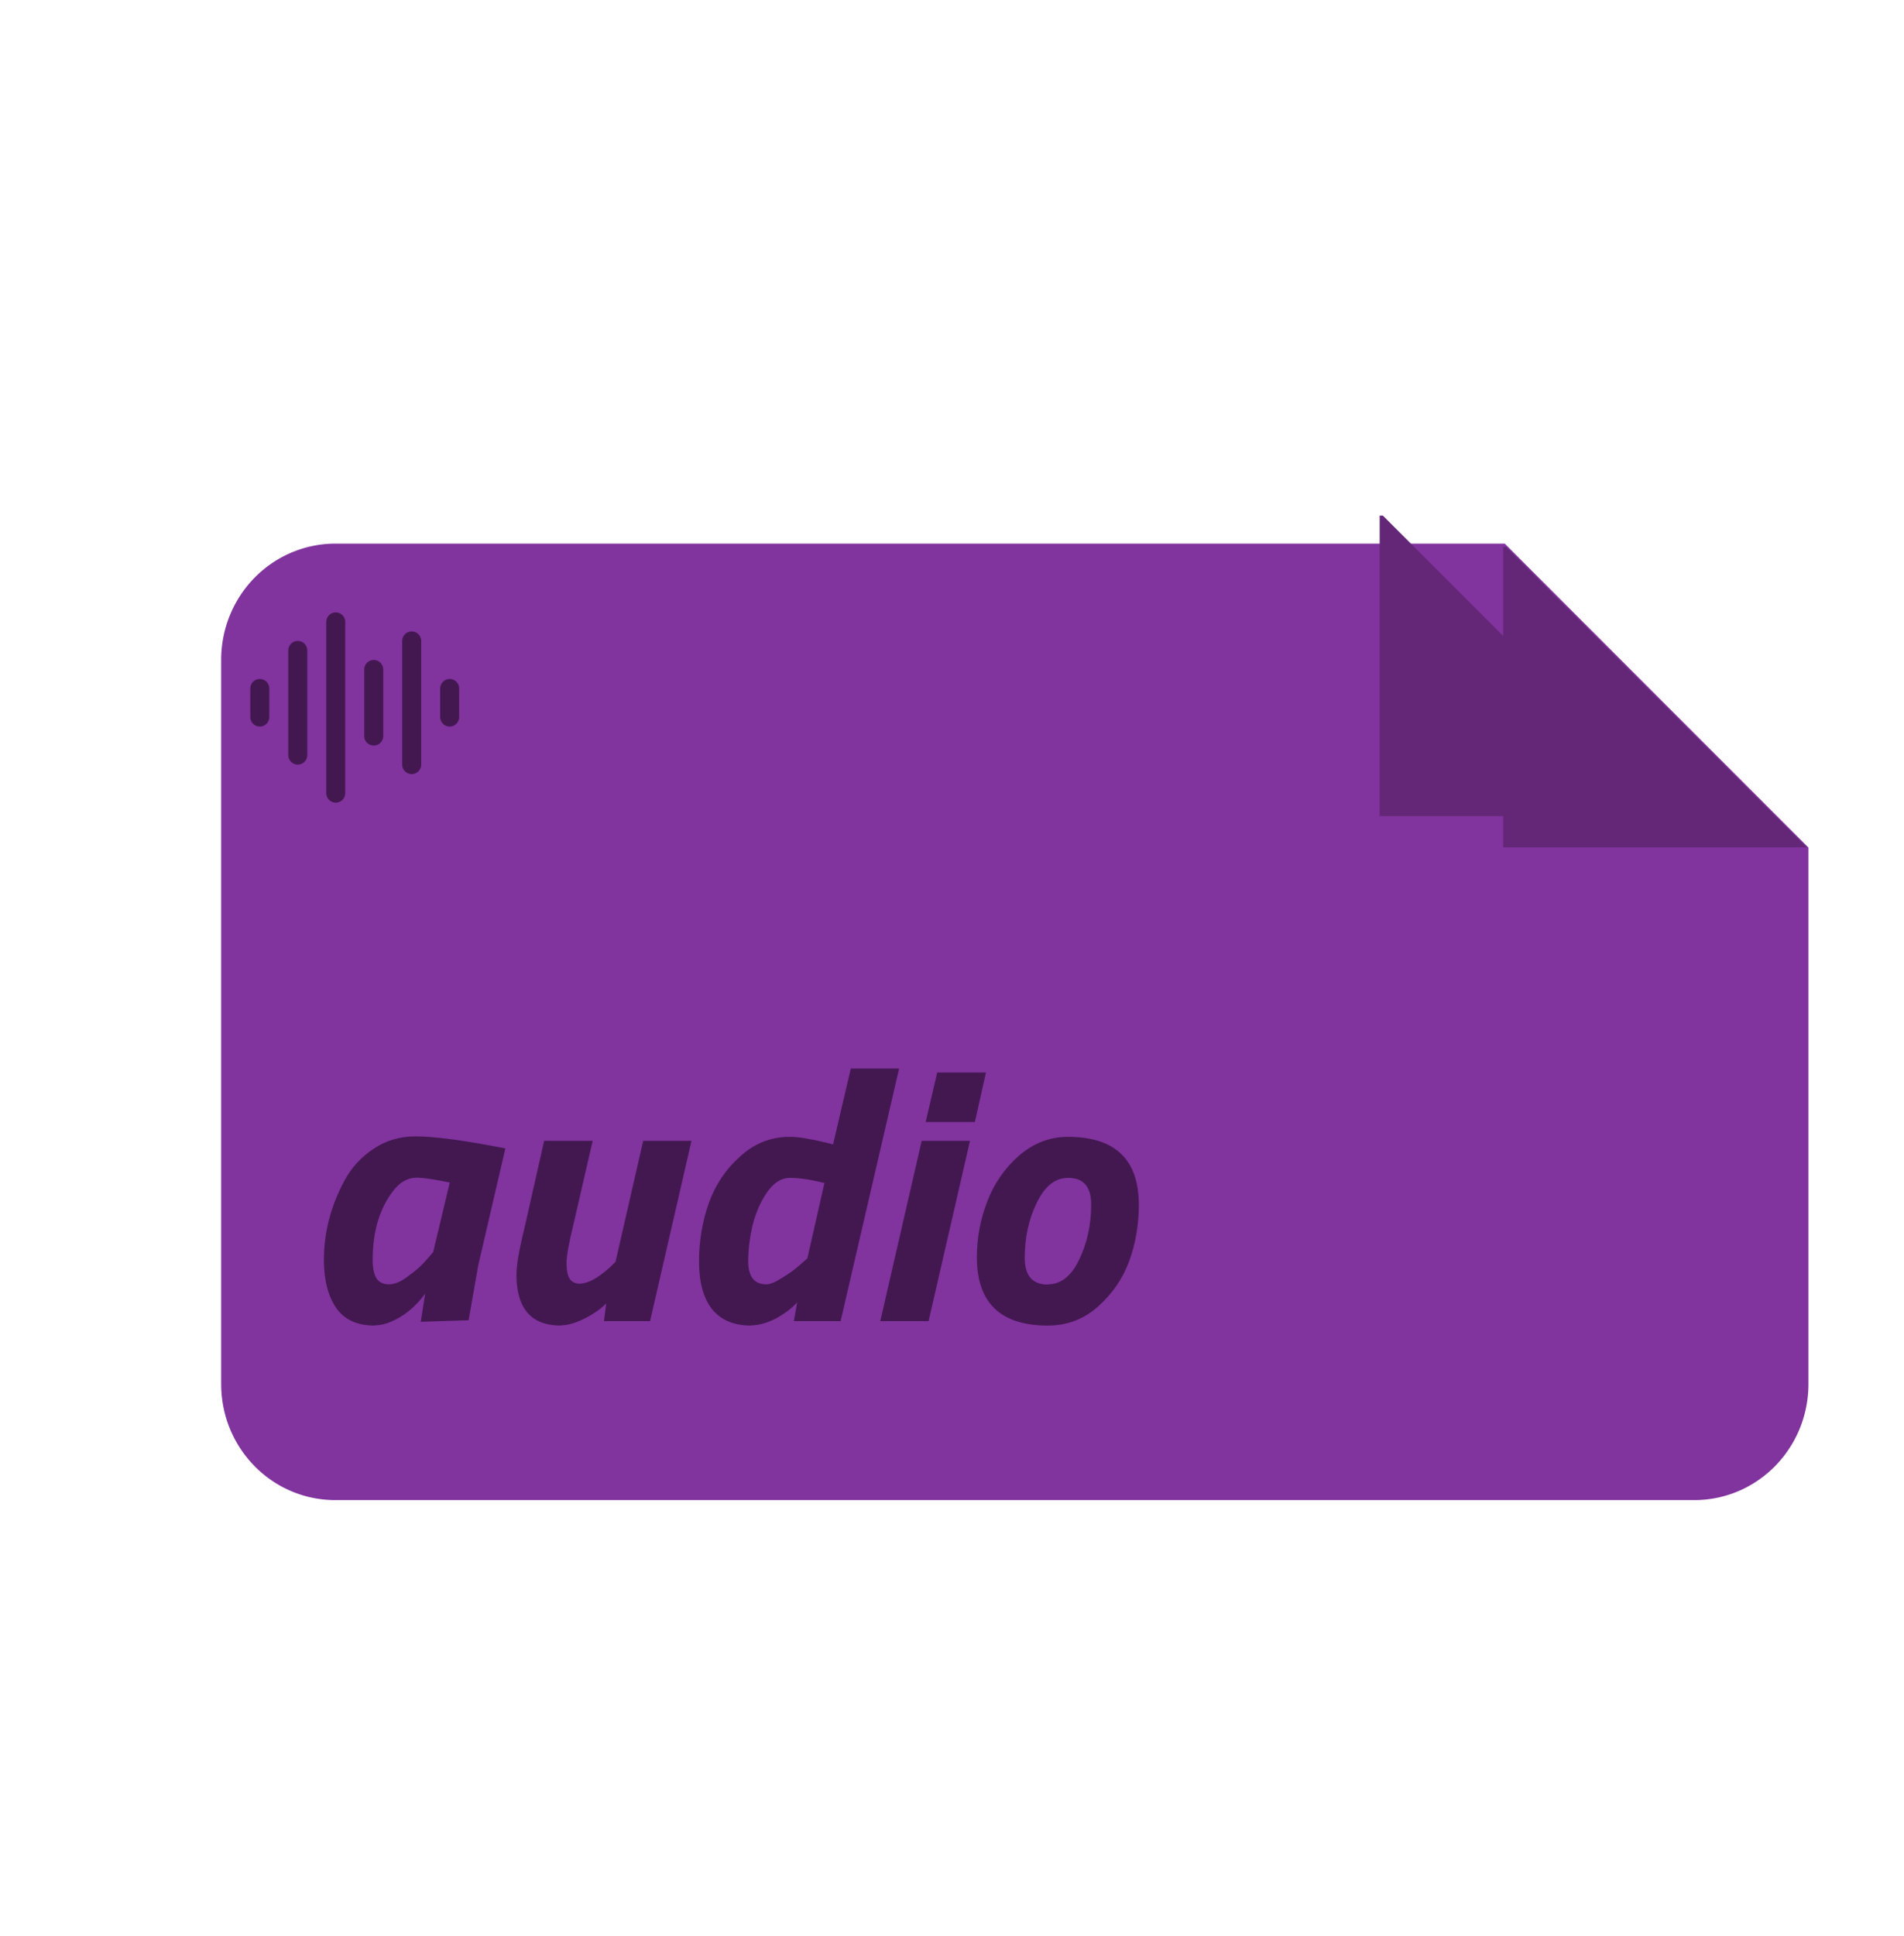 <svg xmlns="http://www.w3.org/2000/svg" xml:space="preserve" width="787.59" height="800.623" viewBox="0 0 208.383 211.831"><defs><filter id="a" width="1.199" height="1.336" x="-.1" y="-.168" style="color-interpolation-filters:sRGB"><feFlood flood-color="#1a1a1a" flood-opacity=".29" result="flood"/><feGaussianBlur in="SourceGraphic" result="blur" stdDeviation=".3"/><feOffset in="blur" result="offset"/><feComposite in="flood" in2="offset" operator="in" result="comp1"/><feComposite in="SourceGraphic" in2="comp1" result="comp2"/></filter><filter id="b" width="2.39" height="2.428" x="-.695" y="-.714" style="color-interpolation-filters:sRGB"><feFlood flood-color="#000" flood-opacity=".29" result="flood"/><feGaussianBlur in="SourceGraphic" result="blur" stdDeviation=".4"/><feOffset in="blur" result="offset"/><feComposite in="flood" in2="offset" operator="in" result="comp1"/><feComposite in="comp1" in2="comp1" operator="atop" result="comp2"/></filter><clipPath id="c" clipPathUnits="userSpaceOnUse"><path d="M-1041.685-507.633a.52.52 0 0 0-.52.52v3.24c0 .288.232.52.52.52h6.183c.288 0 .52-.232.52-.52v-2.4l-1.382-1.36z" style="opacity:0;fill:#6d7492;fill-opacity:1;stroke:none;stroke-width:1.012;stroke-linecap:round;stroke-linejoin:round;stroke-dasharray:none;stroke-opacity:1"/></clipPath></defs><g transform="matrix(15.28 0 0 15.533 10756.735 8665.443)"><rect width="13.638" height="13.638" x="-706.966" y="-557.477" fill="none" rx="0" ry="0" style="fill:#131313;fill-opacity:0;fill-rule:evenodd;stroke:none;stroke-width:.276;stroke-linecap:round;stroke-linejoin:round;stroke-dasharray:none;stroke-opacity:1;paint-order:stroke fill markers" transform="translate(2.98 -.404)"/><path d="M-1041.685-507.633a.52.52 0 0 0-.52.52v3.24c0 .288.232.52.52.52h6.183c.288 0 .52-.232.52-.52v-2.4l-1.382-1.36z" style="fill:#81339e;fill-opacity:1;stroke:none;stroke-width:1.012;stroke-linecap:round;stroke-linejoin:round;stroke-dasharray:none;stroke-opacity:1;filter:url(#a)" transform="translate(938.04 244.97)scale(1.574)"/><path d="M-1036.371-507.618v1.344h1.381l-1.367-1.344z" clip-path="url(#c)" style="fill:#642778;fill-opacity:1;stroke:none;stroke-width:.573;stroke-linecap:round;stroke-linejoin:round;stroke-dasharray:none;stroke-opacity:1;filter:url(#b)" transform="translate(938.04 244.97)scale(1.574)"/><path d="M-1038.28-507.633v1.865h3.298l-3.263-1.865z" style="fill:#642778;fill-opacity:1;stroke:none;stroke-width:1.043;stroke-linecap:round;stroke-linejoin:round;stroke-dasharray:none;stroke-opacity:1" transform="matrix(.66 0 0 1.135 -8.828 21.922)"/><path d="M-1032.975-508.007q-.119 0-.174-.08-.055-.081-.055-.216 0-.187.094-.36.047-.086.13-.141.083-.056.189-.056.112 0 .331.04l.075.014-.122.525-.044.25-.216.007.02-.127q-.066.09-.155.127-.037.016-.073.016zm.19-.667q-.062 0-.109.063-.09.12-.09.308 0 .056.018.084.018.026.055.026.04 0 .086-.036.05-.035.081-.071l.033-.038.075-.314q-.107-.022-.15-.022zm.65.667q-.2 0-.2-.23 0-.063.035-.205l.09-.398h.219l-.088.382q-.03.122-.03.17 0 .046.014.07.015.022.045.022.055 0 .136-.073l.026-.025.125-.546h.218l-.187.813h-.208l.01-.08q-.037.038-.099.069-.06.03-.107.03zm.858 0q-.116 0-.176-.075-.058-.075-.058-.213 0-.139.044-.264.045-.125.142-.211.096-.088.224-.088.055 0 .163.026l.032.008.08-.342h.218l-.264 1.139h-.211l.015-.085q-.033.038-.094.072-.062.032-.114.032zm.332-.643q-.094-.023-.155-.023-.059 0-.104.065-.044.064-.065.148-.02.085-.02.163 0 .104.082.104.026 0 .072-.03.047-.028.08-.058l.033-.029zm.252.623.187-.813h.218l-.187.813zm.205-.898.052-.223h.22l-.05.223zm.642.067q.32 0 .32.307 0 .132-.043.252-.044.12-.142.207-.096.085-.226.085-.32 0-.32-.308 0-.13.047-.252t.143-.206q.098-.085.221-.085zm-.09.665q.087 0 .14-.11.055-.113.055-.25 0-.12-.104-.12-.088 0-.142.113-.054.11-.054.248 0 .12.104.12" aria-label="audio" style="font-style:italic;font-weight:700;font-size:1.626px;font-family:&quot;Titillium Web&quot;;-inkscape-font-specification:&quot;Titillium Web Bold Italic&quot;;fill:#431851;fill-rule:evenodd;stroke-width:.019;stroke-linecap:round;stroke-linejoin:round;paint-order:stroke fill markers" transform="matrix(1.587 0 0 1.562 938.04 244.97)"/><g style="fill:none;stroke:#431851;stroke-width:2;stroke-linecap:round;stroke-linejoin:round;stroke-opacity:1"><path d="M2 10v3M6 6v11M10 3v18M14 8v7M18 5v13M22 10v3" style="stroke:#431851;stroke-opacity:1" transform="matrix(.068 0 0 .067 -702.25 -553.694)"/></g></g></svg>
